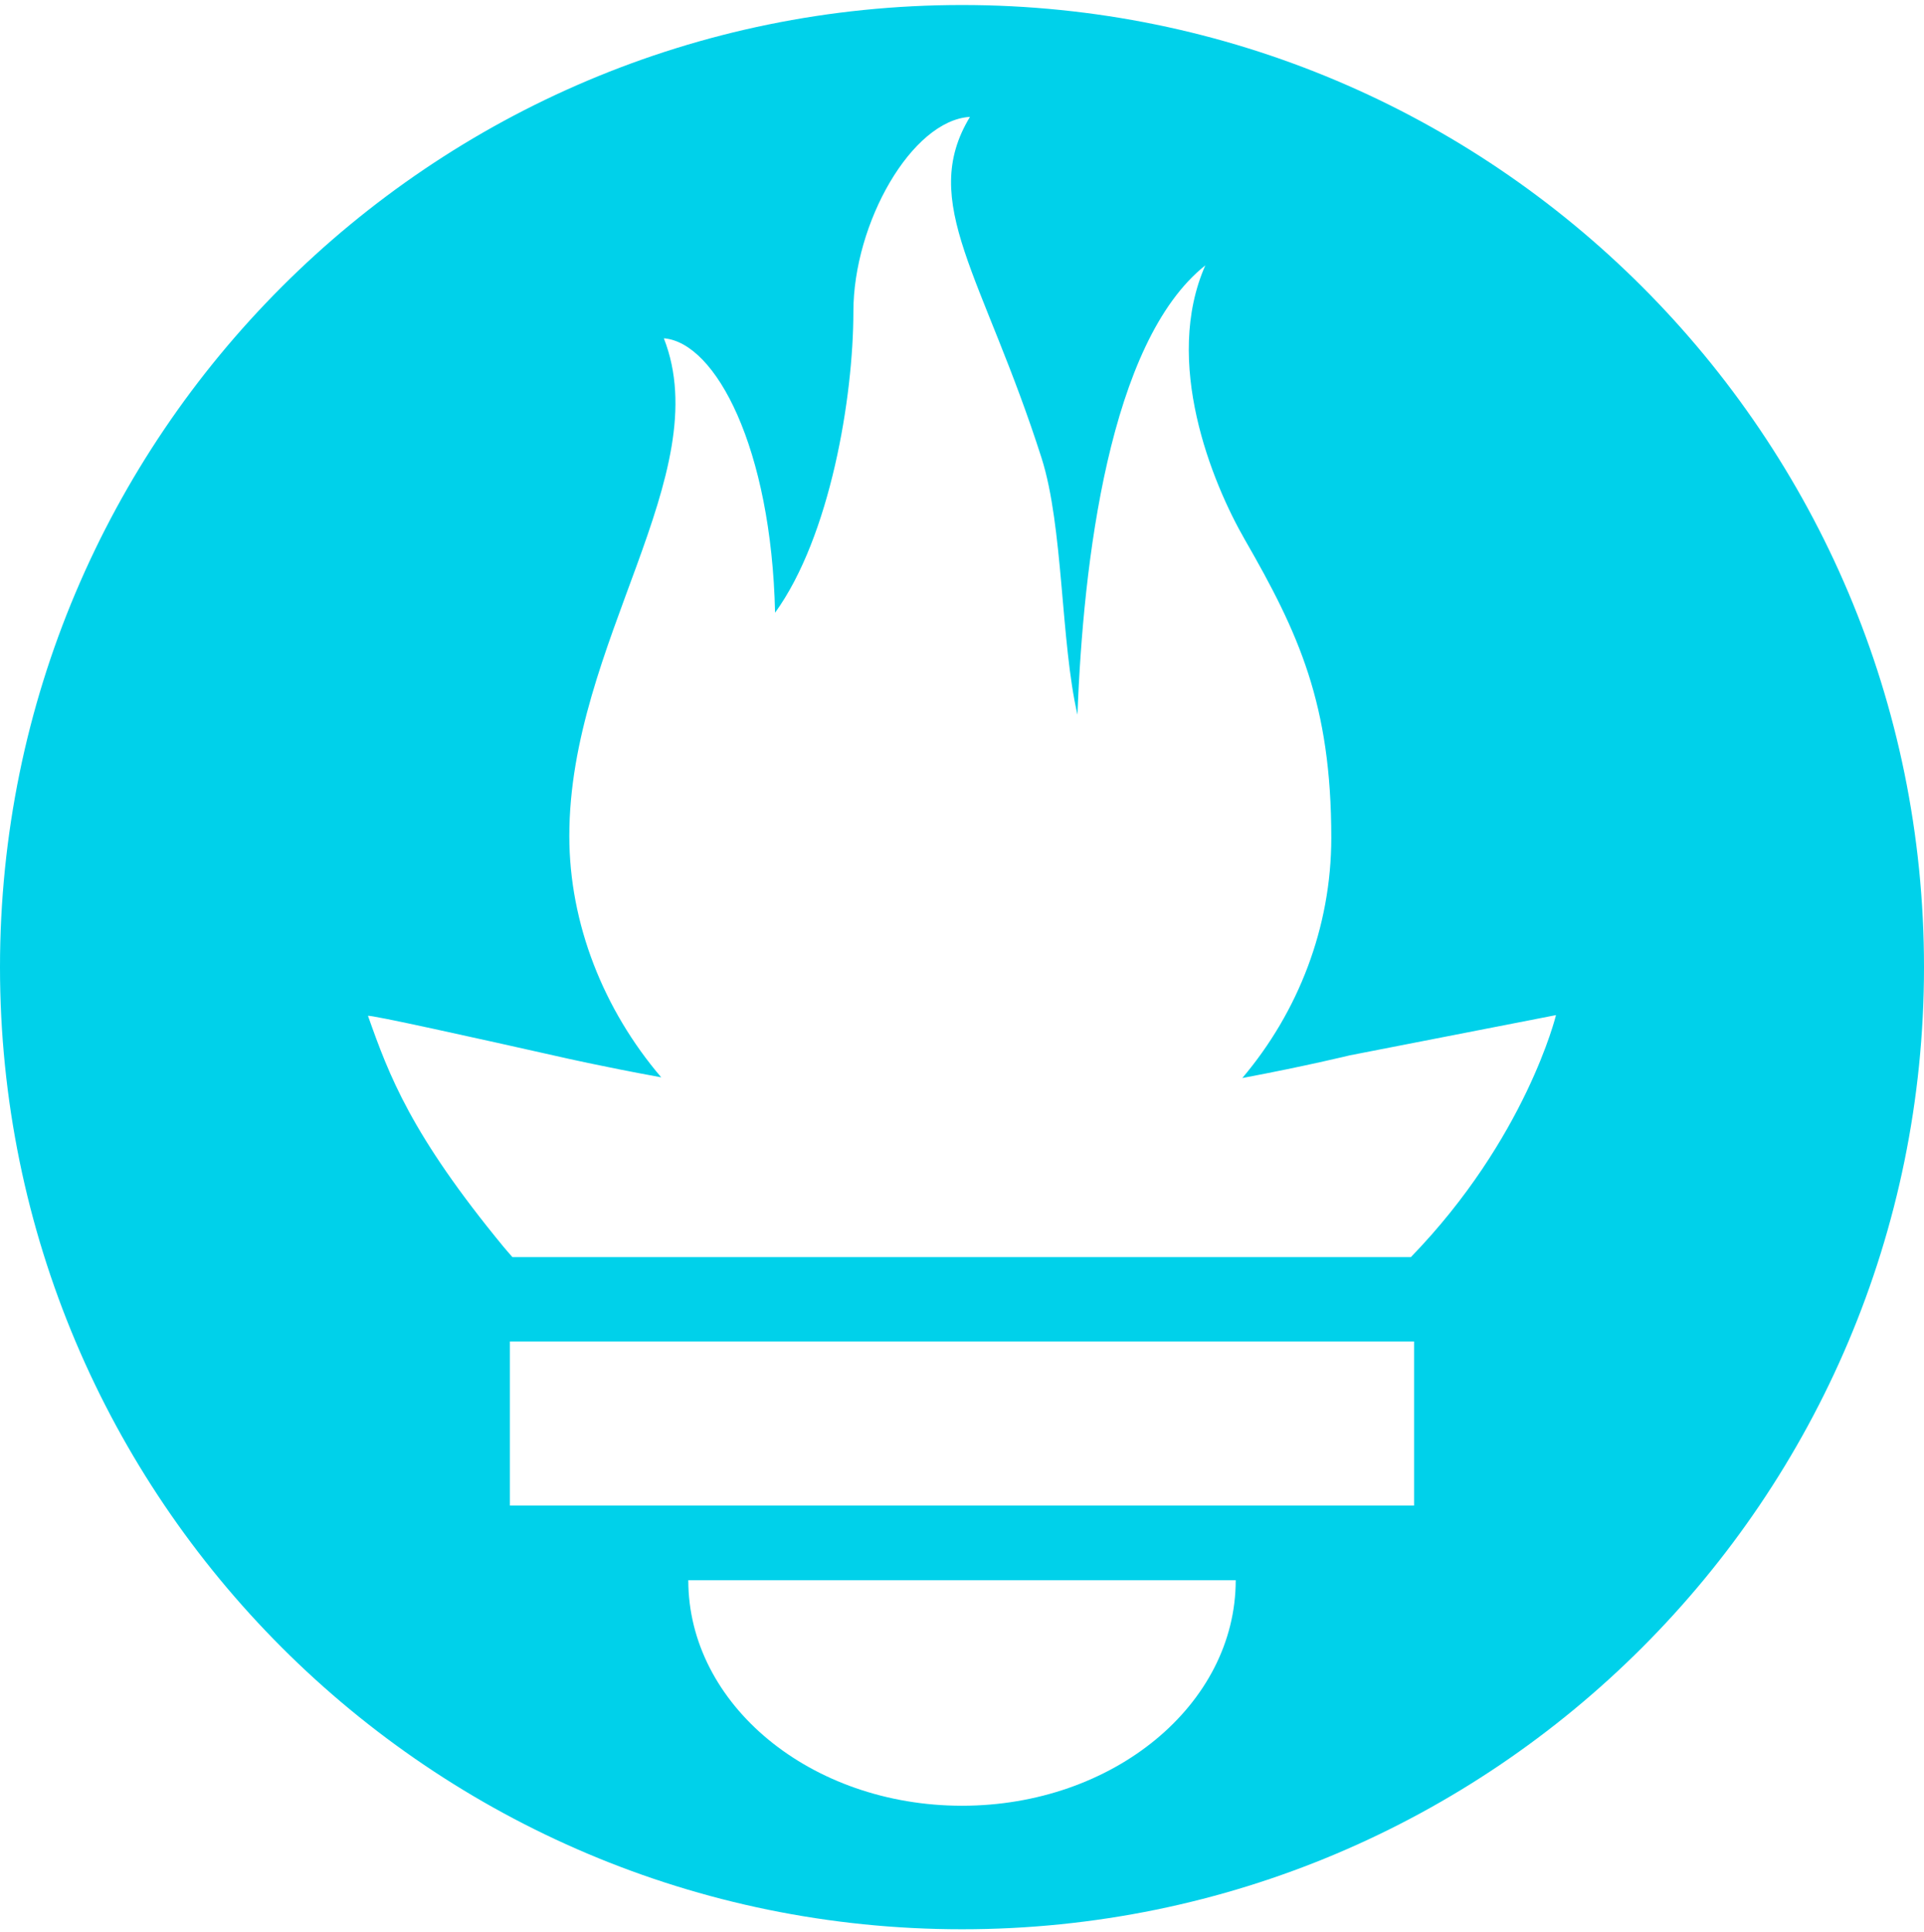 <?xml version="1.0" encoding="UTF-8" standalone="no"?>
<svg width="256px" height="257px" viewBox="0 0 256 257" version="1.1" xmlns="http://www.w3.org/2000/svg" xmlns:xlink="http://www.w3.org/1999/xlink" preserveAspectRatio="xMidYMid">
    <g>
        <path d="M128.001,0.667 C57.311,0.667 0,57.971 0,128.664 C0,199.354 57.311,256.662 128.001,256.662 C198.691,256.662 256,199.354 256,128.664 C256,57.971 198.689,0.667 128.001,0.667 L128.001,0.667 Z M128.001,240.227 C107.889,240.227 91.582,226.792 91.582,210.223 L164.42,210.223 C164.42,226.789 148.114,240.227 128.001,240.227 L128.001,240.227 Z M188.154,200.287 L67.842,200.287 L67.842,178.471 L188.156,178.471 L188.156,200.287 L188.154,200.287 Z M187.722,167.242 L68.185,167.242 C67.787,166.784 67.381,166.332 66.997,165.867 C54.682,150.913 51.781,143.107 48.965,135.151 C48.917,134.889 63.898,138.212 74.521,140.602 C74.521,140.602 79.987,141.866 87.979,143.323 C80.306,134.329 75.75,122.895 75.75,111.207 C75.75,85.549 95.429,63.128 88.329,45.006 C95.239,45.568 102.63,59.589 103.129,81.511 C110.475,71.359 113.549,52.821 113.549,41.455 C113.549,29.686 121.304,16.016 129.061,15.548 C122.146,26.944 130.852,36.713 138.591,60.948 C141.493,70.051 141.123,85.371 143.363,95.086 C144.107,74.908 147.576,45.466 160.377,35.302 C154.73,48.102 161.213,64.12 165.647,71.82 C172.801,84.244 177.137,93.656 177.137,111.458 C177.137,123.394 172.73,134.631 165.297,143.416 C173.749,141.83 179.586,140.4 179.586,140.4 L207.035,135.045 C207.038,135.043 203.049,151.446 187.722,167.242 L187.722,167.242 Z" fill="#00d1ea"></path>
    </g>
</svg>